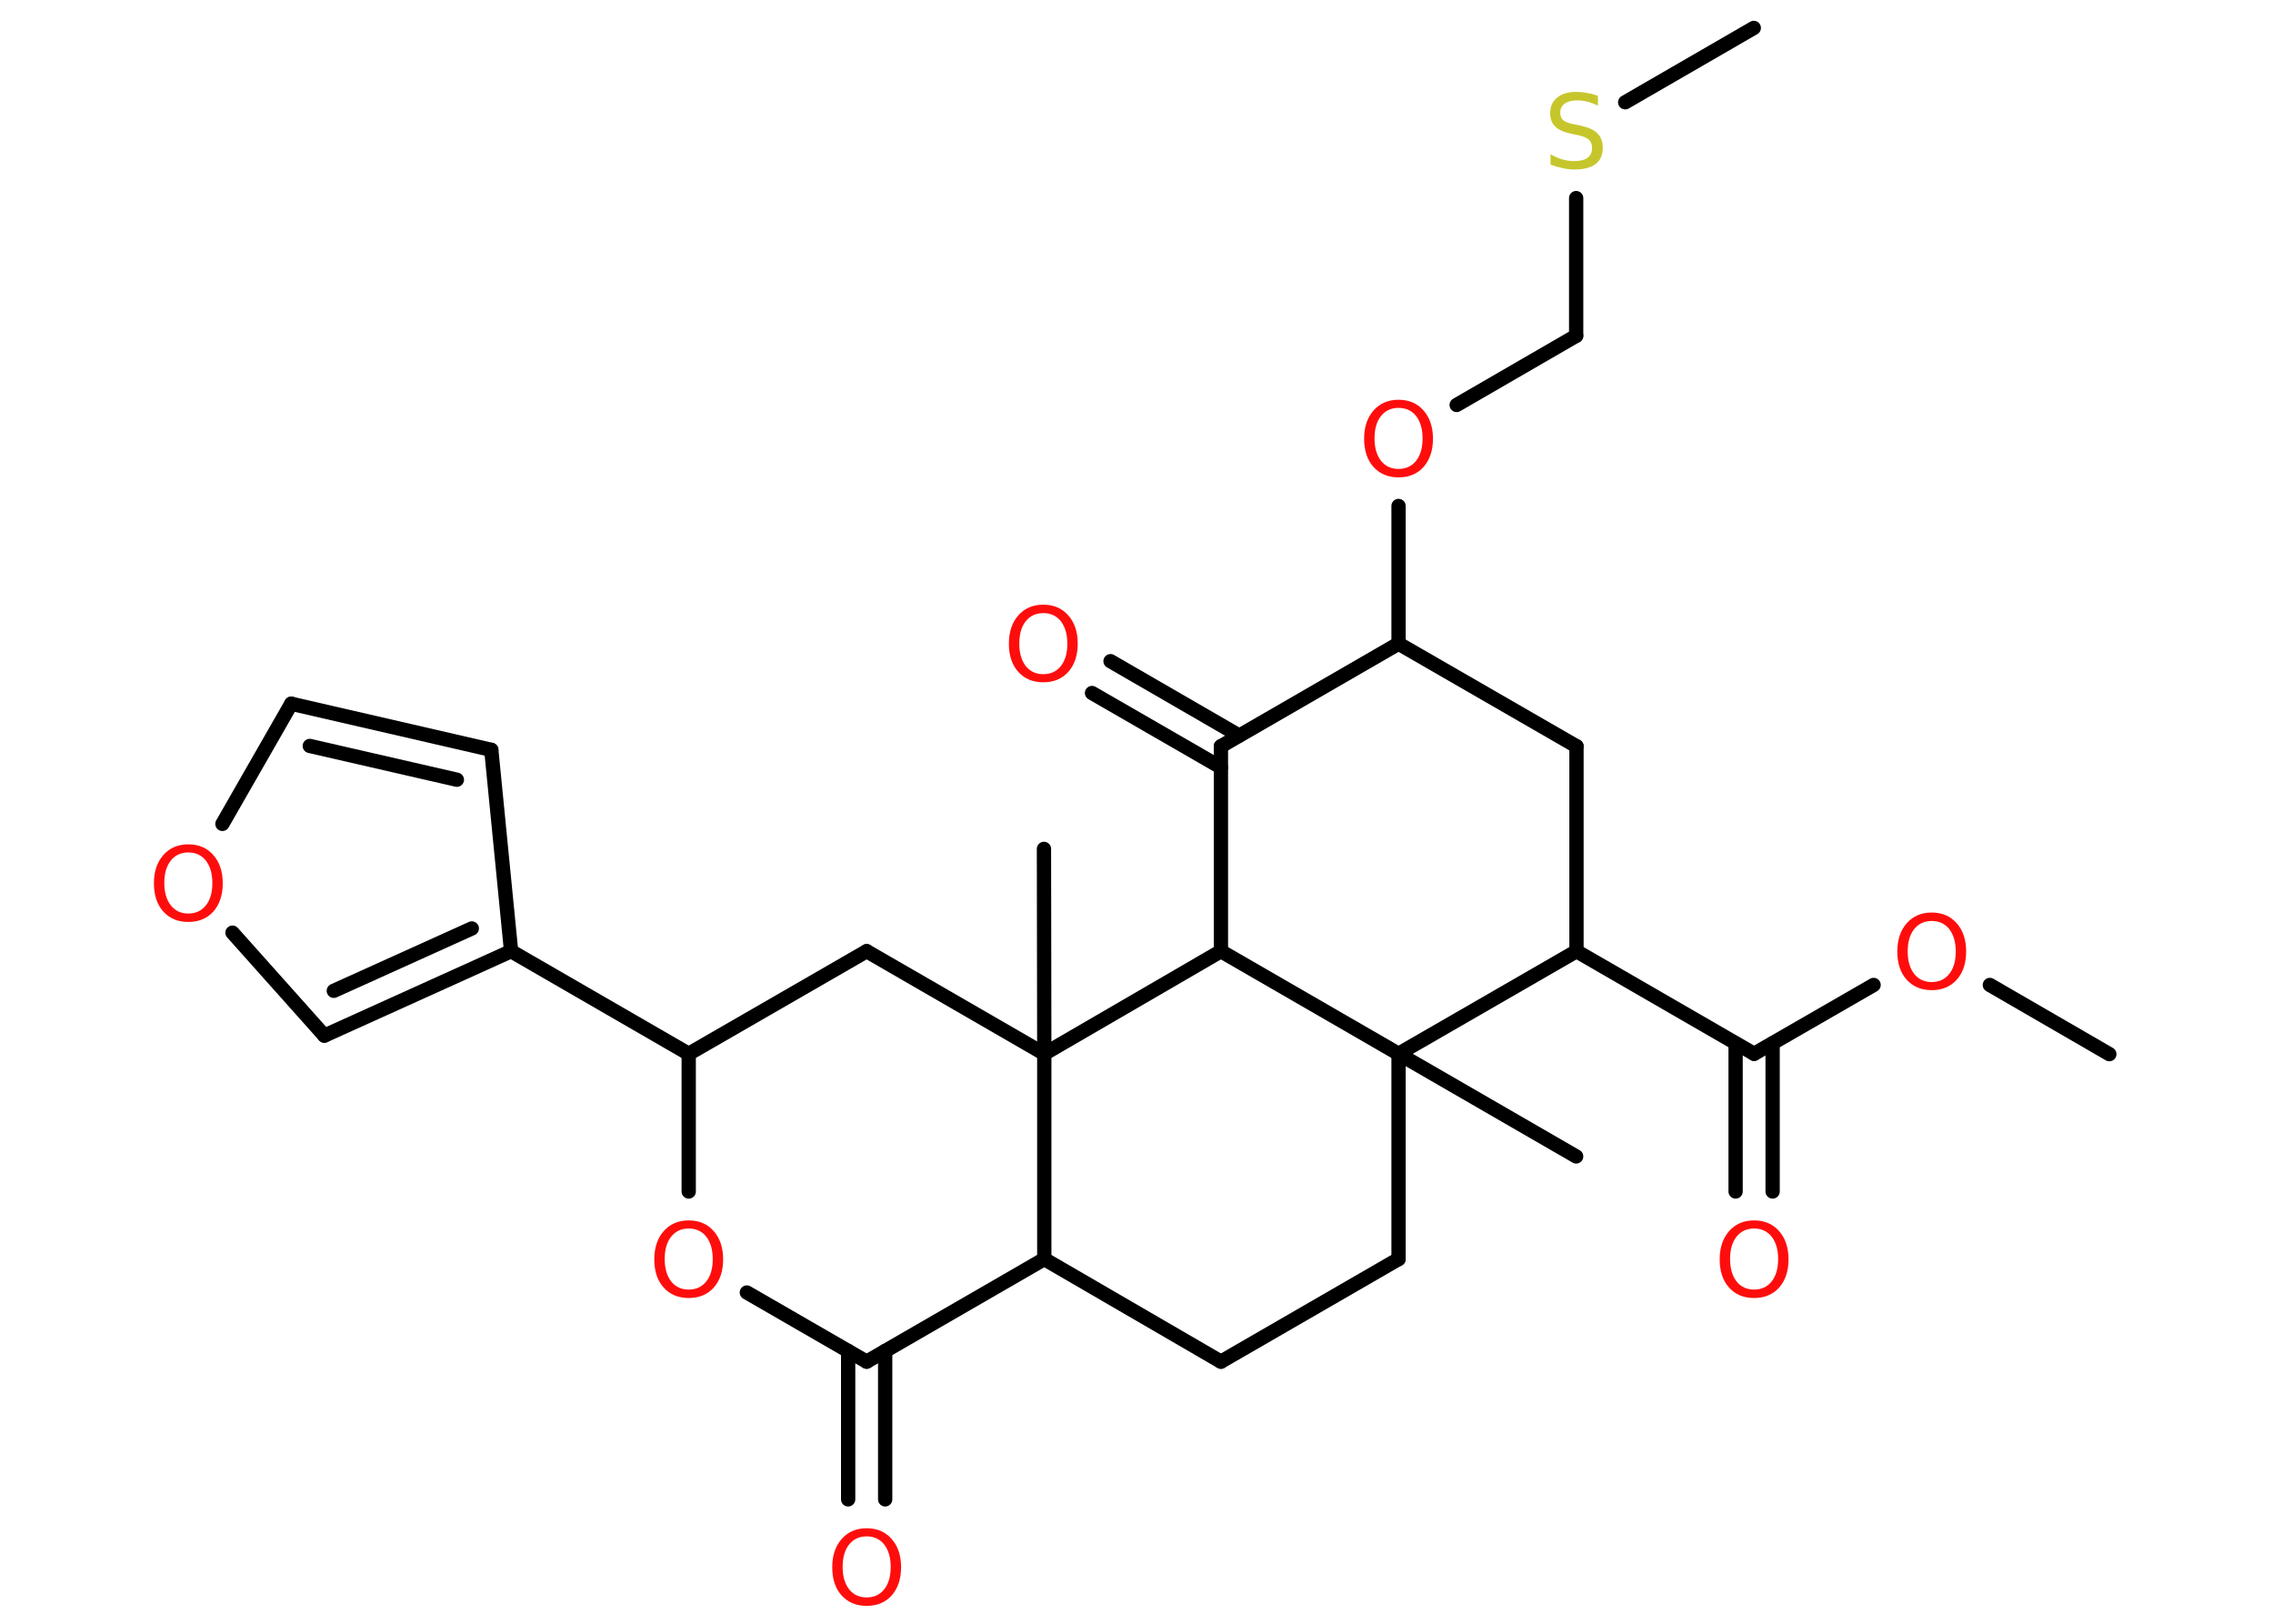 <?xml version='1.0' encoding='UTF-8'?>
<!DOCTYPE svg PUBLIC "-//W3C//DTD SVG 1.1//EN" "http://www.w3.org/Graphics/SVG/1.1/DTD/svg11.dtd">
<svg version='1.2' xmlns='http://www.w3.org/2000/svg' xmlns:xlink='http://www.w3.org/1999/xlink' width='70.0mm' height='50.0mm' viewBox='0 0 70.0 50.0'>
  <desc>Generated by the Chemistry Development Kit (http://github.com/cdk)</desc>
  <g stroke-linecap='round' stroke-linejoin='round' stroke='#000000' stroke-width='.44' fill='#FF0D0D'>
    <rect x='.0' y='.0' width='70.0' height='50.0' fill='#FFFFFF' stroke='none'/>
    <g id='mol1' class='mol'>
      <line id='mol1bnd1' class='bond' x1='64.96' y1='32.46' x2='61.28' y2='30.33'/>
      <line id='mol1bnd2' class='bond' x1='57.7' y1='30.33' x2='54.02' y2='32.45'/>
      <g id='mol1bnd3' class='bond'>
        <line x1='54.59' y1='32.13' x2='54.59' y2='36.69'/>
        <line x1='53.45' y1='32.13' x2='53.45' y2='36.69'/>
      </g>
      <line id='mol1bnd4' class='bond' x1='54.02' y1='32.45' x2='48.55' y2='29.29'/>
      <line id='mol1bnd5' class='bond' x1='48.55' y1='29.29' x2='48.55' y2='22.98'/>
      <line id='mol1bnd6' class='bond' x1='48.55' y1='22.98' x2='43.07' y2='19.82'/>
      <line id='mol1bnd7' class='bond' x1='43.07' y1='19.82' x2='43.07' y2='15.58'/>
      <line id='mol1bnd8' class='bond' x1='44.86' y1='12.47' x2='48.54' y2='10.34'/>
      <line id='mol1bnd9' class='bond' x1='48.54' y1='10.34' x2='48.54' y2='6.1'/>
      <line id='mol1bnd10' class='bond' x1='50.05' y1='3.15' x2='54.01' y2='.86'/>
      <line id='mol1bnd11' class='bond' x1='43.07' y1='19.82' x2='37.6' y2='22.98'/>
      <g id='mol1bnd12' class='bond'>
        <line x1='37.6' y1='23.63' x2='33.63' y2='21.34'/>
        <line x1='38.16' y1='22.65' x2='34.2' y2='20.36'/>
      </g>
      <line id='mol1bnd13' class='bond' x1='37.6' y1='22.98' x2='37.6' y2='29.29'/>
      <line id='mol1bnd14' class='bond' x1='37.6' y1='29.29' x2='43.07' y2='32.45'/>
      <line id='mol1bnd15' class='bond' x1='48.55' y1='29.29' x2='43.07' y2='32.45'/>
      <line id='mol1bnd16' class='bond' x1='43.07' y1='32.45' x2='48.54' y2='35.61'/>
      <line id='mol1bnd17' class='bond' x1='43.07' y1='32.45' x2='43.07' y2='38.77'/>
      <line id='mol1bnd18' class='bond' x1='43.07' y1='38.77' x2='37.6' y2='41.93'/>
      <line id='mol1bnd19' class='bond' x1='37.6' y1='41.93' x2='32.16' y2='38.77'/>
      <line id='mol1bnd20' class='bond' x1='32.16' y1='38.77' x2='26.69' y2='41.93'/>
      <g id='mol1bnd21' class='bond'>
        <line x1='27.26' y1='41.6' x2='27.26' y2='46.17'/>
        <line x1='26.12' y1='41.6' x2='26.12' y2='46.17'/>
      </g>
      <line id='mol1bnd22' class='bond' x1='26.69' y1='41.93' x2='23.0' y2='39.8'/>
      <line id='mol1bnd23' class='bond' x1='21.21' y1='36.69' x2='21.21' y2='32.45'/>
      <line id='mol1bnd24' class='bond' x1='21.21' y1='32.45' x2='15.74' y2='29.29'/>
      <line id='mol1bnd25' class='bond' x1='15.74' y1='29.29' x2='15.13' y2='23.09'/>
      <g id='mol1bnd26' class='bond'>
        <line x1='15.13' y1='23.09' x2='8.97' y2='21.67'/>
        <line x1='14.07' y1='24.01' x2='9.54' y2='22.97'/>
      </g>
      <line id='mol1bnd27' class='bond' x1='8.97' y1='21.67' x2='6.85' y2='25.37'/>
      <line id='mol1bnd28' class='bond' x1='7.16' y1='28.72' x2='9.99' y2='31.89'/>
      <g id='mol1bnd29' class='bond'>
        <line x1='9.99' y1='31.89' x2='15.74' y2='29.29'/>
        <line x1='10.28' y1='30.51' x2='14.53' y2='28.59'/>
      </g>
      <line id='mol1bnd30' class='bond' x1='21.21' y1='32.45' x2='26.69' y2='29.29'/>
      <line id='mol1bnd31' class='bond' x1='26.69' y1='29.29' x2='32.16' y2='32.45'/>
      <line id='mol1bnd32' class='bond' x1='32.16' y1='38.77' x2='32.16' y2='32.45'/>
      <line id='mol1bnd33' class='bond' x1='37.6' y1='29.29' x2='32.16' y2='32.45'/>
      <line id='mol1bnd34' class='bond' x1='32.16' y1='32.45' x2='32.15' y2='26.14'/>
      <path id='mol1atm2' class='atom' d='M59.49 28.36q-.34 .0 -.54 .25q-.2 .25 -.2 .69q.0 .43 .2 .69q.2 .25 .54 .25q.34 .0 .54 -.25q.2 -.25 .2 -.69q.0 -.43 -.2 -.69q-.2 -.25 -.54 -.25zM59.49 28.1q.48 .0 .77 .33q.29 .33 .29 .87q.0 .54 -.29 .87q-.29 .32 -.77 .32q-.48 .0 -.77 -.32q-.29 -.32 -.29 -.87q.0 -.54 .29 -.87q.29 -.33 .77 -.33z' stroke='none'/>
      <path id='mol1atm4' class='atom' d='M54.02 37.83q-.34 .0 -.54 .25q-.2 .25 -.2 .69q.0 .43 .2 .69q.2 .25 .54 .25q.34 .0 .54 -.25q.2 -.25 .2 -.69q.0 -.43 -.2 -.69q-.2 -.25 -.54 -.25zM54.02 37.58q.48 .0 .77 .33q.29 .33 .29 .87q.0 .54 -.29 .87q-.29 .32 -.77 .32q-.48 .0 -.77 -.32q-.29 -.32 -.29 -.87q.0 -.54 .29 -.87q.29 -.33 .77 -.33z' stroke='none'/>
      <path id='mol1atm8' class='atom' d='M43.07 12.56q-.34 .0 -.54 .25q-.2 .25 -.2 .69q.0 .43 .2 .69q.2 .25 .54 .25q.34 .0 .54 -.25q.2 -.25 .2 -.69q.0 -.43 -.2 -.69q-.2 -.25 -.54 -.25zM43.07 12.31q.48 .0 .77 .33q.29 .33 .29 .87q.0 .54 -.29 .87q-.29 .32 -.77 .32q-.48 .0 -.77 -.32q-.29 -.32 -.29 -.87q.0 -.54 .29 -.87q.29 -.33 .77 -.33z' stroke='none'/>
      <path id='mol1atm10' class='atom' d='M49.21 2.95v.3q-.17 -.08 -.33 -.12q-.16 -.04 -.3 -.04q-.25 .0 -.39 .1q-.14 .1 -.14 .28q.0 .15 .09 .23q.09 .08 .35 .13l.19 .04q.34 .07 .51 .23q.17 .17 .17 .45q.0 .33 -.22 .5q-.22 .17 -.66 .17q-.16 .0 -.35 -.04q-.18 -.04 -.38 -.11v-.32q.19 .11 .37 .16q.18 .05 .36 .05q.27 .0 .41 -.1q.14 -.1 .14 -.3q.0 -.17 -.1 -.26q-.1 -.09 -.34 -.14l-.19 -.04q-.35 -.07 -.5 -.22q-.16 -.15 -.16 -.41q.0 -.31 .21 -.48q.21 -.18 .59 -.18q.16 .0 .33 .03q.17 .03 .34 .09z' stroke='none' fill='#C6C62C'/>
      <path id='mol1atm13' class='atom' d='M32.13 18.88q-.34 .0 -.54 .25q-.2 .25 -.2 .69q.0 .43 .2 .69q.2 .25 .54 .25q.34 .0 .54 -.25q.2 -.25 .2 -.69q.0 -.43 -.2 -.69q-.2 -.25 -.54 -.25zM32.13 18.62q.48 .0 .77 .33q.29 .33 .29 .87q.0 .54 -.29 .87q-.29 .32 -.77 .32q-.48 .0 -.77 -.32q-.29 -.32 -.29 -.87q.0 -.54 .29 -.87q.29 -.33 .77 -.33z' stroke='none'/>
      <path id='mol1atm21' class='atom' d='M26.69 47.31q-.34 .0 -.54 .25q-.2 .25 -.2 .69q.0 .43 .2 .69q.2 .25 .54 .25q.34 .0 .54 -.25q.2 -.25 .2 -.69q.0 -.43 -.2 -.69q-.2 -.25 -.54 -.25zM26.69 47.06q.48 .0 .77 .33q.29 .33 .29 .87q.0 .54 -.29 .87q-.29 .32 -.77 .32q-.48 .0 -.77 -.32q-.29 -.32 -.29 -.87q.0 -.54 .29 -.87q.29 -.33 .77 -.33z' stroke='none'/>
      <path id='mol1atm22' class='atom' d='M21.21 37.83q-.34 .0 -.54 .25q-.2 .25 -.2 .69q.0 .43 .2 .69q.2 .25 .54 .25q.34 .0 .54 -.25q.2 -.25 .2 -.69q.0 -.43 -.2 -.69q-.2 -.25 -.54 -.25zM21.21 37.58q.48 .0 .77 .33q.29 .33 .29 .87q.0 .54 -.29 .87q-.29 .32 -.77 .32q-.48 .0 -.77 -.32q-.29 -.32 -.29 -.87q.0 -.54 .29 -.87q.29 -.33 .77 -.33z' stroke='none'/>
      <path id='mol1atm27' class='atom' d='M5.8 26.25q-.34 .0 -.54 .25q-.2 .25 -.2 .69q.0 .43 .2 .69q.2 .25 .54 .25q.34 .0 .54 -.25q.2 -.25 .2 -.69q.0 -.43 -.2 -.69q-.2 -.25 -.54 -.25zM5.8 26.0q.48 .0 .77 .33q.29 .33 .29 .87q.0 .54 -.29 .87q-.29 .32 -.77 .32q-.48 .0 -.77 -.32q-.29 -.32 -.29 -.87q.0 -.54 .29 -.87q.29 -.33 .77 -.33z' stroke='none'/>
    </g>
  </g>
</svg>
